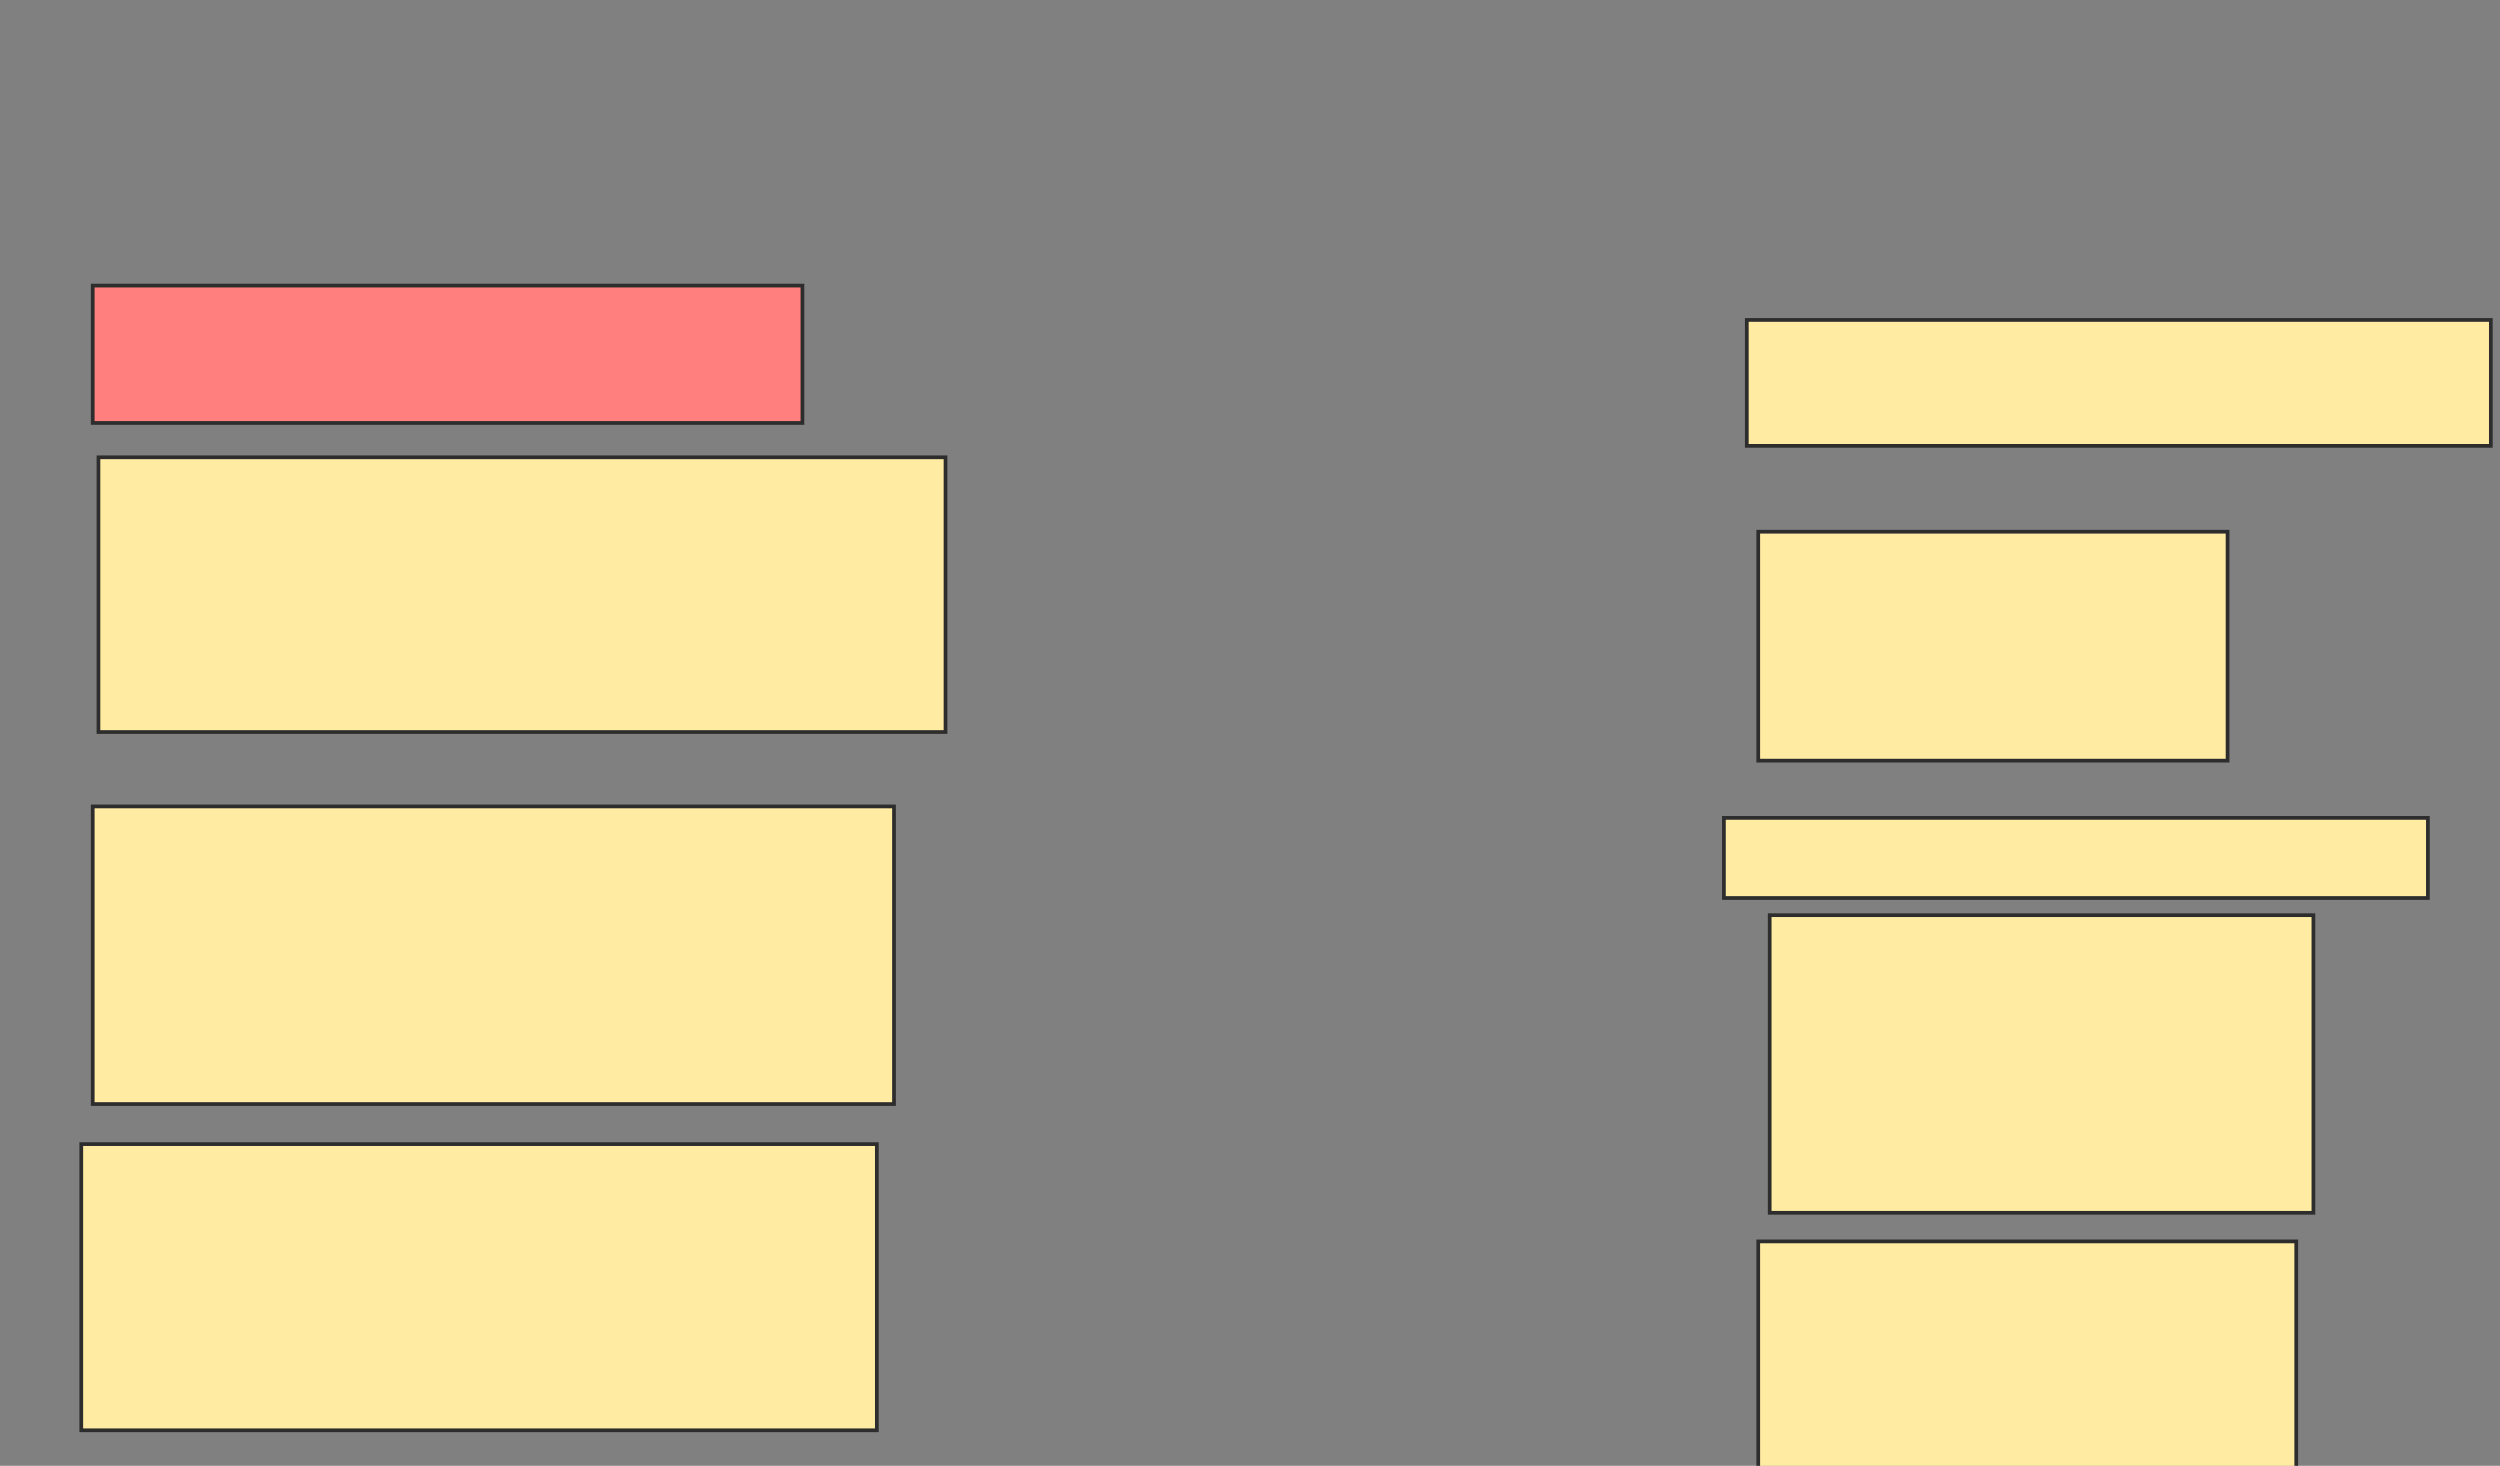 <svg xmlns="http://www.w3.org/2000/svg" width="672" height="394">
 <rect width="100%" height="100%" fill="#808080" stroke="none"/>
 <!-- Created with Image Occlusion Enhanced -->
 <g>
  <title>Labels</title>
 </g>
 <g>
  <title>Masks</title>
  <rect id="b0aca216918d4d7b8cde4593d7b0efa0-ao-1" height="36.923" width="190.769" y="76.769" x="24.923" stroke="#2D2D2D" fill="#FF7E7E" class="qshape"/>
  <rect id="b0aca216918d4d7b8cde4593d7b0efa0-ao-2" height="33.846" width="200" y="86" x="469.538" stroke="#2D2D2D" fill="#FFEBA2"/>
  <rect id="b0aca216918d4d7b8cde4593d7b0efa0-ao-3" height="73.846" width="227.692" y="122.923" x="26.462" stroke="#2D2D2D" fill="#FFEBA2"/>
  <rect id="b0aca216918d4d7b8cde4593d7b0efa0-ao-4" height="61.538" width="126.154" y="142.923" x="472.615" stroke="#2D2D2D" fill="#FFEBA2"/>
  <rect id="b0aca216918d4d7b8cde4593d7b0efa0-ao-5" height="80" width="215.385" y="216.769" x="24.923" stroke="#2D2D2D" fill="#FFEBA2"/>
  <rect id="b0aca216918d4d7b8cde4593d7b0efa0-ao-6" height="21.538" width="189.231" y="219.846" x="463.385" stroke="#2D2D2D" fill="#FFEBA2"/>
  <rect id="b0aca216918d4d7b8cde4593d7b0efa0-ao-7" height="76.923" width="213.846" y="307.538" x="21.846" stroke-linecap="null" stroke-linejoin="null" stroke-dasharray="null" stroke="#2D2D2D" fill="#FFEBA2"/>
  <g id="b0aca216918d4d7b8cde4593d7b0efa0-ao-8">
   <rect height="80" width="146.154" y="246" x="475.692" stroke="#2D2D2D" fill="#FFEBA2"/>
   <rect stroke="#2D2D2D" height="69.231" width="144.615" y="333.692" x="472.615" fill="#FFEBA2"/>
  </g>
 </g>
</svg>